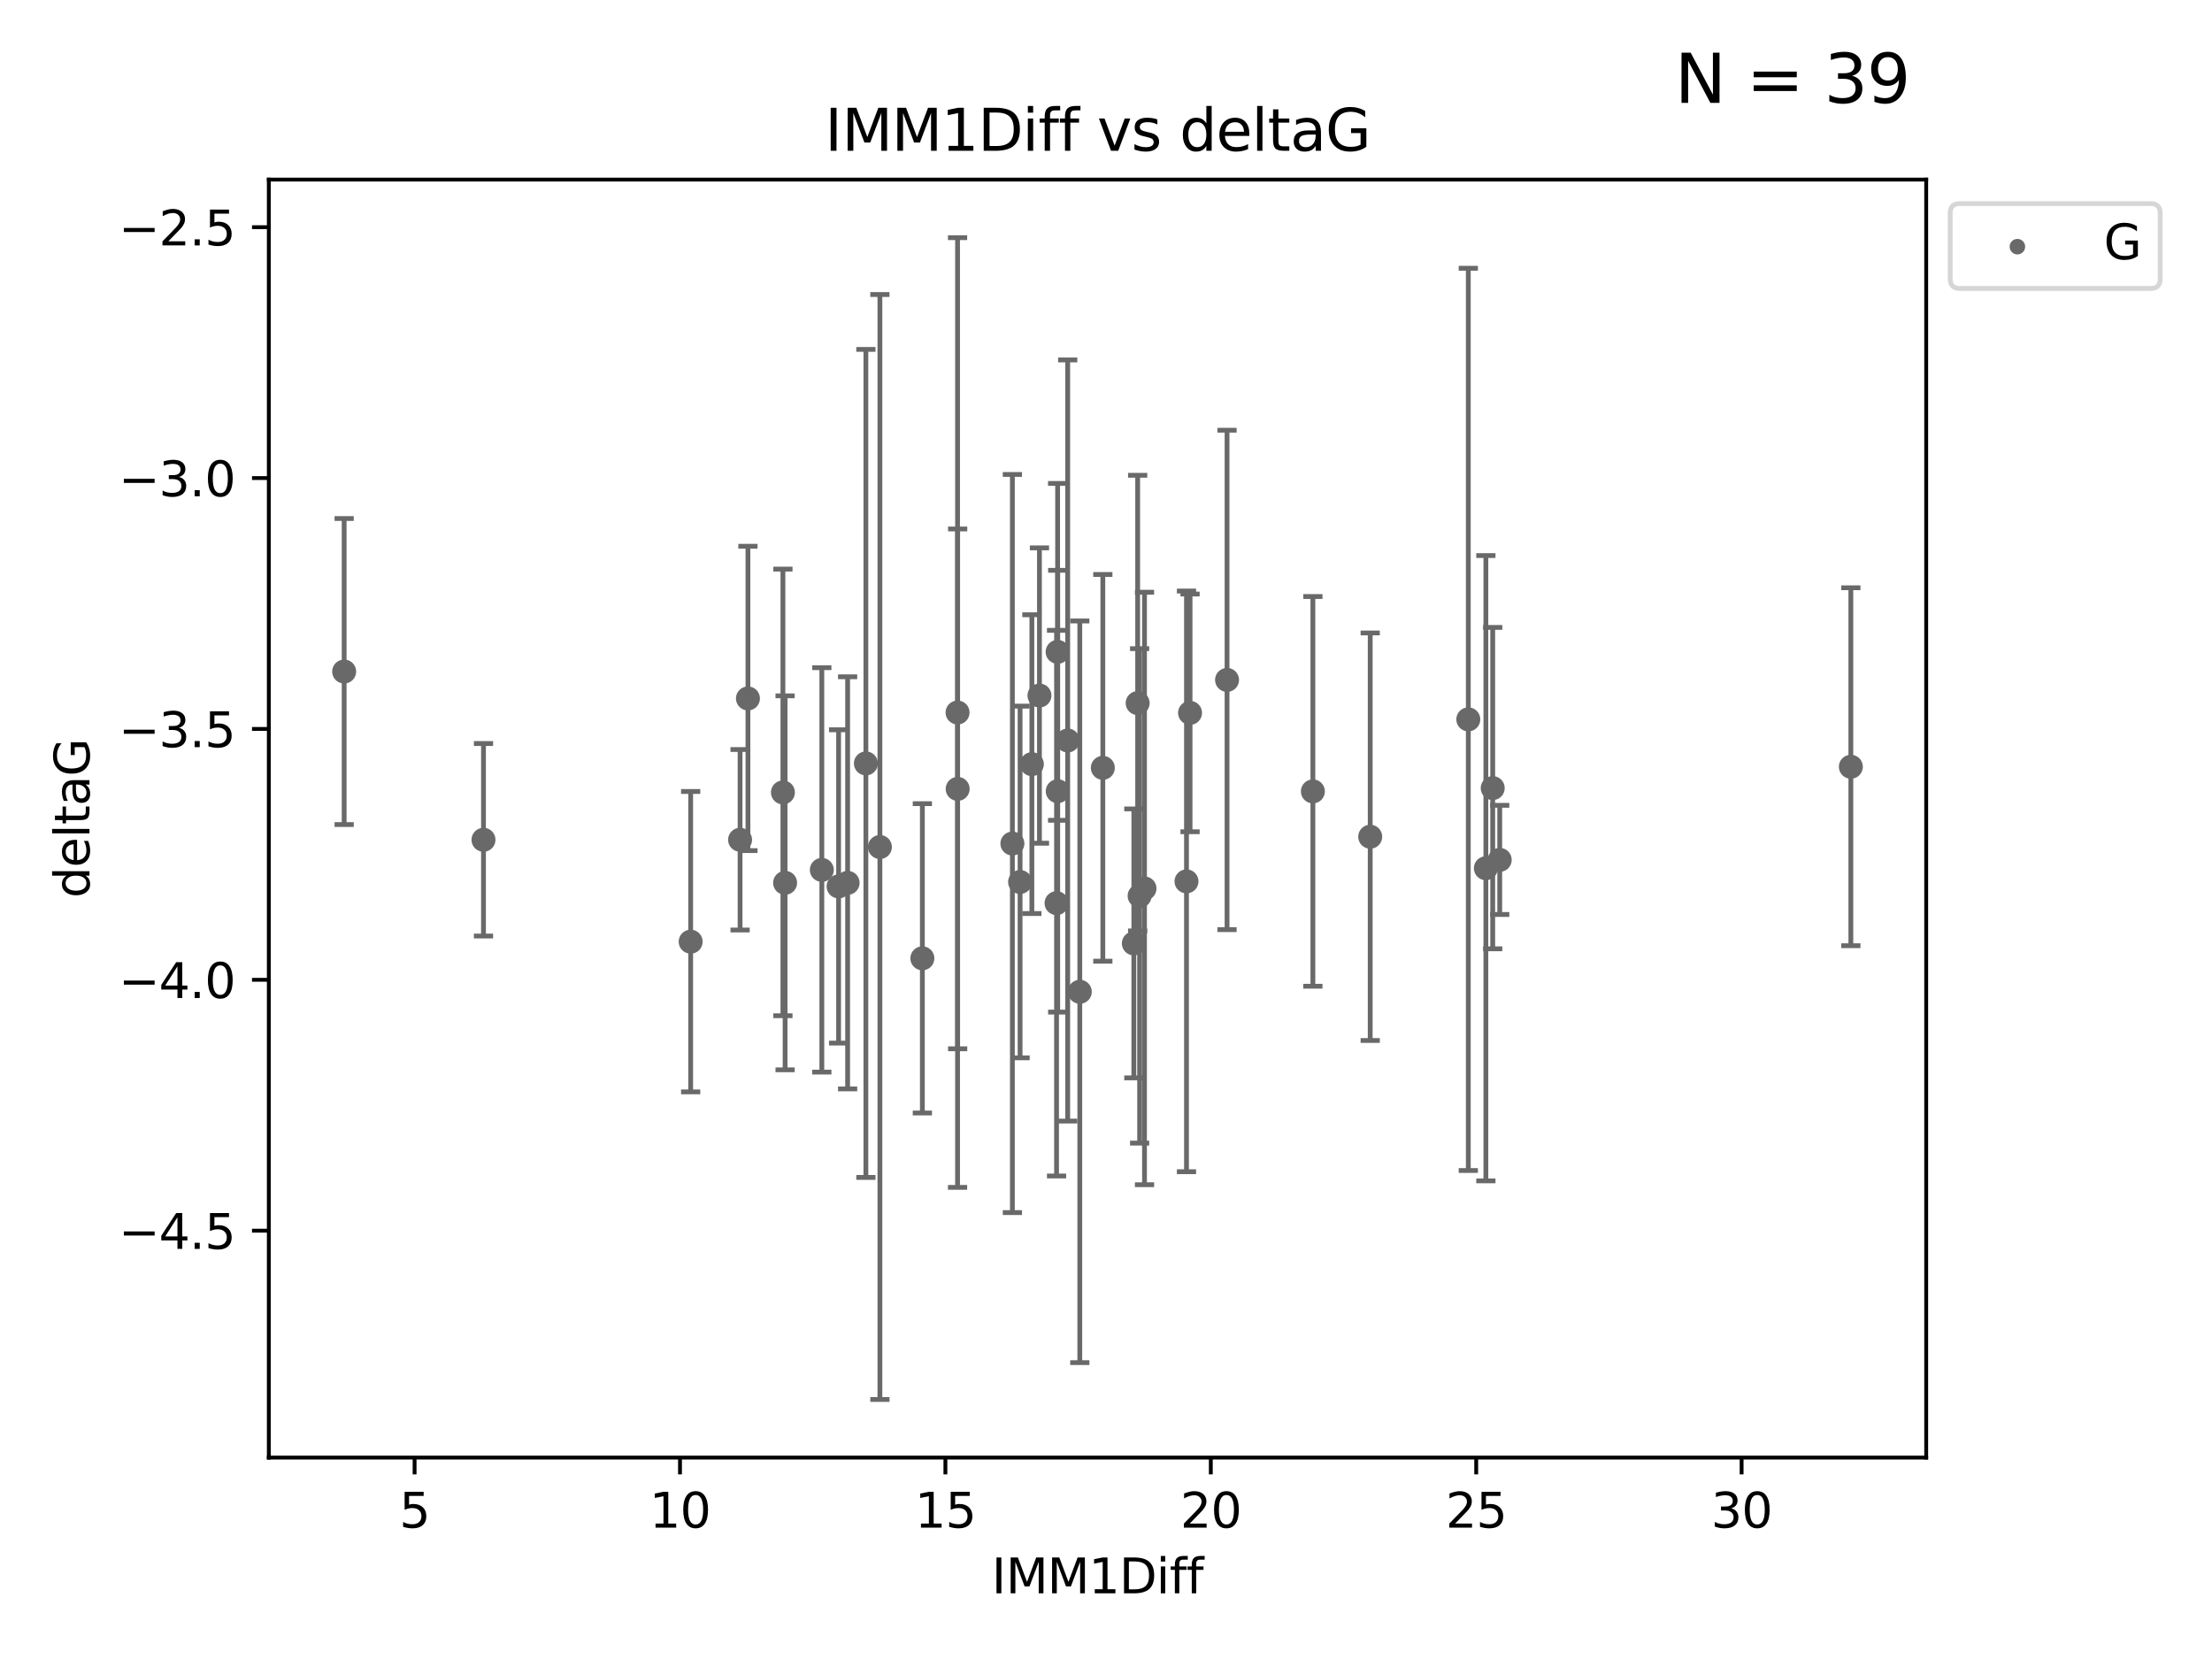 <?xml version="1.0" encoding="utf-8" standalone="no"?>
<!DOCTYPE svg PUBLIC "-//W3C//DTD SVG 1.1//EN"
  "http://www.w3.org/Graphics/SVG/1.1/DTD/svg11.dtd">
<svg xmlns:xlink="http://www.w3.org/1999/xlink" width="460.8pt" height="345.6pt" viewBox="0 0 460.8 345.6" xmlns="http://www.w3.org/2000/svg" version="1.1">
 <defs>
  <style type="text/css">*{stroke-linejoin: round; stroke-linecap: butt}</style>
 </defs>
 <g id="figure_1">
  <g id="patch_1">
   <path d="M 0 345.6 
L 460.8 345.6 
L 460.8 0 
L 0 0 
z
" style="fill: #ffffff"/>
  </g>
  <g id="axes_1">
   <g id="patch_2">
    <path d="M 56 303.64 
L 401.26 303.64 
L 401.26 37.411 
L 56 37.411 
z
" style="fill: #ffffff"/>
   </g>
   <g id="PathCollection_1">
    <defs>
     <path id="m57eb36370f" d="M 0 1.118 
C 0.297 1.118 0.581 1 0.791 0.791 
C 1 0.581 1.118 0.297 1.118 0 
C 1.118 -0.297 1 -0.581 0.791 -0.791 
C 0.581 -1 0.297 -1.118 0 -1.118 
C -0.297 -1.118 -0.581 -1 -0.791 -0.791 
C -1 -0.581 -1.118 -0.297 -1.118 0 
C -1.118 0.297 -1 0.581 -0.791 0.791 
C -0.581 1 -0.297 1.118 0 1.118 
z
" style="stroke: #696969"/>
    </defs>
    <g clip-path="url(#pb1e9a88c23)">
     <use xlink:href="#m57eb36370f" x="176.576" y="183.914" style="fill: #696969; stroke: #696969"/>
     <use xlink:href="#m57eb36370f" x="100.72" y="174.941" style="fill: #696969; stroke: #696969"/>
     <use xlink:href="#m57eb36370f" x="255.616" y="141.638" style="fill: #696969; stroke: #696969"/>
     <use xlink:href="#m57eb36370f" x="216.538" y="144.893" style="fill: #696969; stroke: #696969"/>
     <use xlink:href="#m57eb36370f" x="143.878" y="196.169" style="fill: #696969; stroke: #696969"/>
     <use xlink:href="#m57eb36370f" x="154.173" y="174.94" style="fill: #696969; stroke: #696969"/>
     <use xlink:href="#m57eb36370f" x="247.909" y="148.504" style="fill: #696969; stroke: #696969"/>
     <use xlink:href="#m57eb36370f" x="163.55" y="183.909" style="fill: #696969; stroke: #696969"/>
     <use xlink:href="#m57eb36370f" x="247.168" y="183.607" style="fill: #696969; stroke: #696969"/>
     <use xlink:href="#m57eb36370f" x="285.439" y="174.305" style="fill: #696969; stroke: #696969"/>
     <use xlink:href="#m57eb36370f" x="183.299" y="176.447" style="fill: #696969; stroke: #696969"/>
     <use xlink:href="#m57eb36370f" x="222.421" y="154.259" style="fill: #696969; stroke: #696969"/>
     <use xlink:href="#m57eb36370f" x="192.145" y="199.634" style="fill: #696969; stroke: #696969"/>
     <use xlink:href="#m57eb36370f" x="212.502" y="183.734" style="fill: #696969; stroke: #696969"/>
     <use xlink:href="#m57eb36370f" x="174.696" y="184.66" style="fill: #696969; stroke: #696969"/>
     <use xlink:href="#m57eb36370f" x="224.942" y="206.605" style="fill: #696969; stroke: #696969"/>
     <use xlink:href="#m57eb36370f" x="309.534" y="180.869" style="fill: #696969; stroke: #696969"/>
     <use xlink:href="#m57eb36370f" x="237.404" y="186.628" style="fill: #696969; stroke: #696969"/>
     <use xlink:href="#m57eb36370f" x="310.96" y="164.177" style="fill: #696969; stroke: #696969"/>
     <use xlink:href="#m57eb36370f" x="180.38" y="159.033" style="fill: #696969; stroke: #696969"/>
     <use xlink:href="#m57eb36370f" x="220.342" y="164.821" style="fill: #696969; stroke: #696969"/>
     <use xlink:href="#m57eb36370f" x="210.899" y="175.723" style="fill: #696969; stroke: #696969"/>
     <use xlink:href="#m57eb36370f" x="229.741" y="159.953" style="fill: #696969; stroke: #696969"/>
     <use xlink:href="#m57eb36370f" x="236.199" y="196.527" style="fill: #696969; stroke: #696969"/>
     <use xlink:href="#m57eb36370f" x="220.099" y="188.144" style="fill: #696969; stroke: #696969"/>
     <use xlink:href="#m57eb36370f" x="238.422" y="185.084" style="fill: #696969; stroke: #696969"/>
     <use xlink:href="#m57eb36370f" x="273.497" y="164.86" style="fill: #696969; stroke: #696969"/>
     <use xlink:href="#m57eb36370f" x="312.42" y="179.131" style="fill: #696969; stroke: #696969"/>
     <use xlink:href="#m57eb36370f" x="155.81" y="145.499" style="fill: #696969; stroke: #696969"/>
     <use xlink:href="#m57eb36370f" x="220.32" y="135.795" style="fill: #696969; stroke: #696969"/>
     <use xlink:href="#m57eb36370f" x="385.566" y="159.728" style="fill: #696969; stroke: #696969"/>
     <use xlink:href="#m57eb36370f" x="305.874" y="149.86" style="fill: #696969; stroke: #696969"/>
     <use xlink:href="#m57eb36370f" x="199.498" y="164.34" style="fill: #696969; stroke: #696969"/>
     <use xlink:href="#m57eb36370f" x="199.476" y="148.432" style="fill: #696969; stroke: #696969"/>
     <use xlink:href="#m57eb36370f" x="214.957" y="159.186" style="fill: #696969; stroke: #696969"/>
     <use xlink:href="#m57eb36370f" x="163.097" y="165.075" style="fill: #696969; stroke: #696969"/>
     <use xlink:href="#m57eb36370f" x="236.995" y="146.468" style="fill: #696969; stroke: #696969"/>
     <use xlink:href="#m57eb36370f" x="171.202" y="181.215" style="fill: #696969; stroke: #696969"/>
     <use xlink:href="#m57eb36370f" x="71.694" y="139.894" style="fill: #696969; stroke: #696969"/>
    </g>
   </g>
   <g id="matplotlib.axis_1">
    <g id="xtick_1">
     <g id="line2d_1">
      <defs>
       <path id="m773abcf71d" d="M 0 0 
L 0 3.5 
" style="stroke: #000000; stroke-width: 0.8"/>
      </defs>
      <g>
       <use xlink:href="#m773abcf71d" x="86.367" y="303.64" style="stroke: #000000; stroke-width: 0.8"/>
      </g>
     </g>
     <g id="text_1">
      <!-- 5 -->
      <g transform="translate(83.186 318.238)scale(0.1 -0.1)">
       <defs>
        <path id="DejaVuSans-35" d="M 691 4666 
L 3169 4666 
L 3169 4134 
L 1269 4134 
L 1269 2991 
Q 1406 3038 1543 3061 
Q 1681 3084 1819 3084 
Q 2600 3084 3056 2656 
Q 3513 2228 3513 1497 
Q 3513 744 3044 326 
Q 2575 -91 1722 -91 
Q 1428 -91 1123 -41 
Q 819 9 494 109 
L 494 744 
Q 775 591 1075 516 
Q 1375 441 1709 441 
Q 2250 441 2565 725 
Q 2881 1009 2881 1497 
Q 2881 1984 2565 2268 
Q 2250 2553 1709 2553 
Q 1456 2553 1204 2497 
Q 953 2441 691 2322 
L 691 4666 
z
" transform="scale(0.016)"/>
       </defs>
       <use xlink:href="#DejaVuSans-35"/>
      </g>
     </g>
    </g>
    <g id="xtick_2">
     <g id="line2d_2">
      <g>
       <use xlink:href="#m773abcf71d" x="141.656" y="303.64" style="stroke: #000000; stroke-width: 0.8"/>
      </g>
     </g>
     <g id="text_2">
      <!-- 10 -->
      <g transform="translate(135.293 318.238)scale(0.1 -0.1)">
       <defs>
        <path id="DejaVuSans-31" d="M 794 531 
L 1825 531 
L 1825 4091 
L 703 3866 
L 703 4441 
L 1819 4666 
L 2450 4666 
L 2450 531 
L 3481 531 
L 3481 0 
L 794 0 
L 794 531 
z
" transform="scale(0.016)"/>
        <path id="DejaVuSans-30" d="M 2034 4250 
Q 1547 4250 1301 3770 
Q 1056 3291 1056 2328 
Q 1056 1369 1301 889 
Q 1547 409 2034 409 
Q 2525 409 2770 889 
Q 3016 1369 3016 2328 
Q 3016 3291 2770 3770 
Q 2525 4250 2034 4250 
z
M 2034 4750 
Q 2819 4750 3233 4129 
Q 3647 3509 3647 2328 
Q 3647 1150 3233 529 
Q 2819 -91 2034 -91 
Q 1250 -91 836 529 
Q 422 1150 422 2328 
Q 422 3509 836 4129 
Q 1250 4750 2034 4750 
z
" transform="scale(0.016)"/>
       </defs>
       <use xlink:href="#DejaVuSans-31"/>
       <use xlink:href="#DejaVuSans-30" x="63.623"/>
      </g>
     </g>
    </g>
    <g id="xtick_3">
     <g id="line2d_3">
      <g>
       <use xlink:href="#m773abcf71d" x="196.944" y="303.64" style="stroke: #000000; stroke-width: 0.8"/>
      </g>
     </g>
     <g id="text_3">
      <!-- 15 -->
      <g transform="translate(190.582 318.238)scale(0.1 -0.1)">
       <use xlink:href="#DejaVuSans-31"/>
       <use xlink:href="#DejaVuSans-35" x="63.623"/>
      </g>
     </g>
    </g>
    <g id="xtick_4">
     <g id="line2d_4">
      <g>
       <use xlink:href="#m773abcf71d" x="252.233" y="303.64" style="stroke: #000000; stroke-width: 0.8"/>
      </g>
     </g>
     <g id="text_4">
      <!-- 20 -->
      <g transform="translate(245.87 318.238)scale(0.1 -0.1)">
       <defs>
        <path id="DejaVuSans-32" d="M 1228 531 
L 3431 531 
L 3431 0 
L 469 0 
L 469 531 
Q 828 903 1448 1529 
Q 2069 2156 2228 2338 
Q 2531 2678 2651 2914 
Q 2772 3150 2772 3378 
Q 2772 3750 2511 3984 
Q 2250 4219 1831 4219 
Q 1534 4219 1204 4116 
Q 875 4013 500 3803 
L 500 4441 
Q 881 4594 1212 4672 
Q 1544 4750 1819 4750 
Q 2544 4750 2975 4387 
Q 3406 4025 3406 3419 
Q 3406 3131 3298 2873 
Q 3191 2616 2906 2266 
Q 2828 2175 2409 1742 
Q 1991 1309 1228 531 
z
" transform="scale(0.016)"/>
       </defs>
       <use xlink:href="#DejaVuSans-32"/>
       <use xlink:href="#DejaVuSans-30" x="63.623"/>
      </g>
     </g>
    </g>
    <g id="xtick_5">
     <g id="line2d_5">
      <g>
       <use xlink:href="#m773abcf71d" x="307.521" y="303.64" style="stroke: #000000; stroke-width: 0.8"/>
      </g>
     </g>
     <g id="text_5">
      <!-- 25 -->
      <g transform="translate(301.159 318.238)scale(0.1 -0.1)">
       <use xlink:href="#DejaVuSans-32"/>
       <use xlink:href="#DejaVuSans-35" x="63.623"/>
      </g>
     </g>
    </g>
    <g id="xtick_6">
     <g id="line2d_6">
      <g>
       <use xlink:href="#m773abcf71d" x="362.81" y="303.64" style="stroke: #000000; stroke-width: 0.8"/>
      </g>
     </g>
     <g id="text_6">
      <!-- 30 -->
      <g transform="translate(356.447 318.238)scale(0.1 -0.1)">
       <defs>
        <path id="DejaVuSans-33" d="M 2597 2516 
Q 3050 2419 3304 2112 
Q 3559 1806 3559 1356 
Q 3559 666 3084 287 
Q 2609 -91 1734 -91 
Q 1441 -91 1130 -33 
Q 819 25 488 141 
L 488 750 
Q 750 597 1062 519 
Q 1375 441 1716 441 
Q 2309 441 2620 675 
Q 2931 909 2931 1356 
Q 2931 1769 2642 2001 
Q 2353 2234 1838 2234 
L 1294 2234 
L 1294 2753 
L 1863 2753 
Q 2328 2753 2575 2939 
Q 2822 3125 2822 3475 
Q 2822 3834 2567 4026 
Q 2313 4219 1838 4219 
Q 1578 4219 1281 4162 
Q 984 4106 628 3988 
L 628 4550 
Q 988 4650 1302 4700 
Q 1616 4750 1894 4750 
Q 2613 4750 3031 4423 
Q 3450 4097 3450 3541 
Q 3450 3153 3228 2886 
Q 3006 2619 2597 2516 
z
" transform="scale(0.016)"/>
       </defs>
       <use xlink:href="#DejaVuSans-33"/>
       <use xlink:href="#DejaVuSans-30" x="63.623"/>
      </g>
     </g>
    </g>
    <g id="text_7">
     <!-- IMM1Diff -->
     <g transform="translate(206.586 331.917)scale(0.1 -0.1)">
      <defs>
       <path id="DejaVuSans-49" d="M 628 4666 
L 1259 4666 
L 1259 0 
L 628 0 
L 628 4666 
z
" transform="scale(0.016)"/>
       <path id="DejaVuSans-4d" d="M 628 4666 
L 1569 4666 
L 2759 1491 
L 3956 4666 
L 4897 4666 
L 4897 0 
L 4281 0 
L 4281 4097 
L 3078 897 
L 2444 897 
L 1241 4097 
L 1241 0 
L 628 0 
L 628 4666 
z
" transform="scale(0.016)"/>
       <path id="DejaVuSans-44" d="M 1259 4147 
L 1259 519 
L 2022 519 
Q 2988 519 3436 956 
Q 3884 1394 3884 2338 
Q 3884 3275 3436 3711 
Q 2988 4147 2022 4147 
L 1259 4147 
z
M 628 4666 
L 1925 4666 
Q 3281 4666 3915 4102 
Q 4550 3538 4550 2338 
Q 4550 1131 3912 565 
Q 3275 0 1925 0 
L 628 0 
L 628 4666 
z
" transform="scale(0.016)"/>
       <path id="DejaVuSans-69" d="M 603 3500 
L 1178 3500 
L 1178 0 
L 603 0 
L 603 3500 
z
M 603 4863 
L 1178 4863 
L 1178 4134 
L 603 4134 
L 603 4863 
z
" transform="scale(0.016)"/>
       <path id="DejaVuSans-66" d="M 2375 4863 
L 2375 4384 
L 1825 4384 
Q 1516 4384 1395 4259 
Q 1275 4134 1275 3809 
L 1275 3500 
L 2222 3500 
L 2222 3053 
L 1275 3053 
L 1275 0 
L 697 0 
L 697 3053 
L 147 3053 
L 147 3500 
L 697 3500 
L 697 3744 
Q 697 4328 969 4595 
Q 1241 4863 1831 4863 
L 2375 4863 
z
" transform="scale(0.016)"/>
      </defs>
      <use xlink:href="#DejaVuSans-49"/>
      <use xlink:href="#DejaVuSans-4d" x="29.492"/>
      <use xlink:href="#DejaVuSans-4d" x="115.771"/>
      <use xlink:href="#DejaVuSans-31" x="202.051"/>
      <use xlink:href="#DejaVuSans-44" x="265.674"/>
      <use xlink:href="#DejaVuSans-69" x="342.676"/>
      <use xlink:href="#DejaVuSans-66" x="370.459"/>
      <use xlink:href="#DejaVuSans-66" x="405.664"/>
     </g>
    </g>
   </g>
   <g id="matplotlib.axis_2">
    <g id="ytick_1">
     <g id="line2d_7">
      <defs>
       <path id="ma9d496f325" d="M 0 0 
L -3.5 0 
" style="stroke: #000000; stroke-width: 0.8"/>
      </defs>
      <g>
       <use xlink:href="#ma9d496f325" x="56" y="256.367" style="stroke: #000000; stroke-width: 0.8"/>
      </g>
     </g>
     <g id="text_8">
      <!-- −4.5 -->
      <g transform="translate(24.717 260.166)scale(0.1 -0.1)">
       <defs>
        <path id="DejaVuSans-2212" d="M 678 2272 
L 4684 2272 
L 4684 1741 
L 678 1741 
L 678 2272 
z
" transform="scale(0.016)"/>
        <path id="DejaVuSans-34" d="M 2419 4116 
L 825 1625 
L 2419 1625 
L 2419 4116 
z
M 2253 4666 
L 3047 4666 
L 3047 1625 
L 3713 1625 
L 3713 1100 
L 3047 1100 
L 3047 0 
L 2419 0 
L 2419 1100 
L 313 1100 
L 313 1709 
L 2253 4666 
z
" transform="scale(0.016)"/>
        <path id="DejaVuSans-2e" d="M 684 794 
L 1344 794 
L 1344 0 
L 684 0 
L 684 794 
z
" transform="scale(0.016)"/>
       </defs>
       <use xlink:href="#DejaVuSans-2212"/>
       <use xlink:href="#DejaVuSans-34" x="83.789"/>
       <use xlink:href="#DejaVuSans-2e" x="147.412"/>
       <use xlink:href="#DejaVuSans-35" x="179.199"/>
      </g>
     </g>
    </g>
    <g id="ytick_2">
     <g id="line2d_8">
      <g>
       <use xlink:href="#ma9d496f325" x="56" y="204.106" style="stroke: #000000; stroke-width: 0.8"/>
      </g>
     </g>
     <g id="text_9">
      <!-- −4.0 -->
      <g transform="translate(24.717 207.905)scale(0.1 -0.1)">
       <use xlink:href="#DejaVuSans-2212"/>
       <use xlink:href="#DejaVuSans-34" x="83.789"/>
       <use xlink:href="#DejaVuSans-2e" x="147.412"/>
       <use xlink:href="#DejaVuSans-30" x="179.199"/>
      </g>
     </g>
    </g>
    <g id="ytick_3">
     <g id="line2d_9">
      <g>
       <use xlink:href="#ma9d496f325" x="56" y="151.845" style="stroke: #000000; stroke-width: 0.8"/>
      </g>
     </g>
     <g id="text_10">
      <!-- −3.5 -->
      <g transform="translate(24.717 155.644)scale(0.1 -0.1)">
       <use xlink:href="#DejaVuSans-2212"/>
       <use xlink:href="#DejaVuSans-33" x="83.789"/>
       <use xlink:href="#DejaVuSans-2e" x="147.412"/>
       <use xlink:href="#DejaVuSans-35" x="179.199"/>
      </g>
     </g>
    </g>
    <g id="ytick_4">
     <g id="line2d_10">
      <g>
       <use xlink:href="#ma9d496f325" x="56" y="99.584" style="stroke: #000000; stroke-width: 0.8"/>
      </g>
     </g>
     <g id="text_11">
      <!-- −3.0 -->
      <g transform="translate(24.717 103.383)scale(0.1 -0.1)">
       <use xlink:href="#DejaVuSans-2212"/>
       <use xlink:href="#DejaVuSans-33" x="83.789"/>
       <use xlink:href="#DejaVuSans-2e" x="147.412"/>
       <use xlink:href="#DejaVuSans-30" x="179.199"/>
      </g>
     </g>
    </g>
    <g id="ytick_5">
     <g id="line2d_11">
      <g>
       <use xlink:href="#ma9d496f325" x="56" y="47.323" style="stroke: #000000; stroke-width: 0.8"/>
      </g>
     </g>
     <g id="text_12">
      <!-- −2.5 -->
      <g transform="translate(24.717 51.122)scale(0.1 -0.1)">
       <use xlink:href="#DejaVuSans-2212"/>
       <use xlink:href="#DejaVuSans-32" x="83.789"/>
       <use xlink:href="#DejaVuSans-2e" x="147.412"/>
       <use xlink:href="#DejaVuSans-35" x="179.199"/>
      </g>
     </g>
    </g>
    <g id="text_13">
     <!-- deltaG -->
     <g transform="translate(18.637 187.064)rotate(-90)scale(0.1 -0.1)">
      <defs>
       <path id="DejaVuSans-64" d="M 2906 2969 
L 2906 4863 
L 3481 4863 
L 3481 0 
L 2906 0 
L 2906 525 
Q 2725 213 2448 61 
Q 2172 -91 1784 -91 
Q 1150 -91 751 415 
Q 353 922 353 1747 
Q 353 2572 751 3078 
Q 1150 3584 1784 3584 
Q 2172 3584 2448 3432 
Q 2725 3281 2906 2969 
z
M 947 1747 
Q 947 1113 1208 752 
Q 1469 391 1925 391 
Q 2381 391 2643 752 
Q 2906 1113 2906 1747 
Q 2906 2381 2643 2742 
Q 2381 3103 1925 3103 
Q 1469 3103 1208 2742 
Q 947 2381 947 1747 
z
" transform="scale(0.016)"/>
       <path id="DejaVuSans-65" d="M 3597 1894 
L 3597 1613 
L 953 1613 
Q 991 1019 1311 708 
Q 1631 397 2203 397 
Q 2534 397 2845 478 
Q 3156 559 3463 722 
L 3463 178 
Q 3153 47 2828 -22 
Q 2503 -91 2169 -91 
Q 1331 -91 842 396 
Q 353 884 353 1716 
Q 353 2575 817 3079 
Q 1281 3584 2069 3584 
Q 2775 3584 3186 3129 
Q 3597 2675 3597 1894 
z
M 3022 2063 
Q 3016 2534 2758 2815 
Q 2500 3097 2075 3097 
Q 1594 3097 1305 2825 
Q 1016 2553 972 2059 
L 3022 2063 
z
" transform="scale(0.016)"/>
       <path id="DejaVuSans-6c" d="M 603 4863 
L 1178 4863 
L 1178 0 
L 603 0 
L 603 4863 
z
" transform="scale(0.016)"/>
       <path id="DejaVuSans-74" d="M 1172 4494 
L 1172 3500 
L 2356 3500 
L 2356 3053 
L 1172 3053 
L 1172 1153 
Q 1172 725 1289 603 
Q 1406 481 1766 481 
L 2356 481 
L 2356 0 
L 1766 0 
Q 1100 0 847 248 
Q 594 497 594 1153 
L 594 3053 
L 172 3053 
L 172 3500 
L 594 3500 
L 594 4494 
L 1172 4494 
z
" transform="scale(0.016)"/>
       <path id="DejaVuSans-61" d="M 2194 1759 
Q 1497 1759 1228 1600 
Q 959 1441 959 1056 
Q 959 750 1161 570 
Q 1363 391 1709 391 
Q 2188 391 2477 730 
Q 2766 1069 2766 1631 
L 2766 1759 
L 2194 1759 
z
M 3341 1997 
L 3341 0 
L 2766 0 
L 2766 531 
Q 2569 213 2275 61 
Q 1981 -91 1556 -91 
Q 1019 -91 701 211 
Q 384 513 384 1019 
Q 384 1609 779 1909 
Q 1175 2209 1959 2209 
L 2766 2209 
L 2766 2266 
Q 2766 2663 2505 2880 
Q 2244 3097 1772 3097 
Q 1472 3097 1187 3025 
Q 903 2953 641 2809 
L 641 3341 
Q 956 3463 1253 3523 
Q 1550 3584 1831 3584 
Q 2591 3584 2966 3190 
Q 3341 2797 3341 1997 
z
" transform="scale(0.016)"/>
       <path id="DejaVuSans-47" d="M 3809 666 
L 3809 1919 
L 2778 1919 
L 2778 2438 
L 4434 2438 
L 4434 434 
Q 4069 175 3628 42 
Q 3188 -91 2688 -91 
Q 1594 -91 976 548 
Q 359 1188 359 2328 
Q 359 3472 976 4111 
Q 1594 4750 2688 4750 
Q 3144 4750 3555 4637 
Q 3966 4525 4313 4306 
L 4313 3634 
Q 3963 3931 3569 4081 
Q 3175 4231 2741 4231 
Q 1884 4231 1454 3753 
Q 1025 3275 1025 2328 
Q 1025 1384 1454 906 
Q 1884 428 2741 428 
Q 3075 428 3337 486 
Q 3600 544 3809 666 
z
" transform="scale(0.016)"/>
      </defs>
      <use xlink:href="#DejaVuSans-64"/>
      <use xlink:href="#DejaVuSans-65" x="63.477"/>
      <use xlink:href="#DejaVuSans-6c" x="125"/>
      <use xlink:href="#DejaVuSans-74" x="152.783"/>
      <use xlink:href="#DejaVuSans-61" x="191.992"/>
      <use xlink:href="#DejaVuSans-47" x="253.271"/>
     </g>
    </g>
   </g>
   <g id="LineCollection_1">
    <path d="M 176.576 226.842 
L 176.576 140.986 
" clip-path="url(#pb1e9a88c23)" style="fill: none; stroke: #696969"/>
    <path d="M 100.72 194.992 
L 100.72 154.891 
" clip-path="url(#pb1e9a88c23)" style="fill: none; stroke: #696969"/>
    <path d="M 255.616 193.658 
L 255.616 89.619 
" clip-path="url(#pb1e9a88c23)" style="fill: none; stroke: #696969"/>
    <path d="M 216.538 175.656 
L 216.538 114.13 
" clip-path="url(#pb1e9a88c23)" style="fill: none; stroke: #696969"/>
    <path d="M 143.878 227.458 
L 143.878 164.879 
" clip-path="url(#pb1e9a88c23)" style="fill: none; stroke: #696969"/>
    <path d="M 154.173 193.742 
L 154.173 156.138 
" clip-path="url(#pb1e9a88c23)" style="fill: none; stroke: #696969"/>
    <path d="M 247.909 173.263 
L 247.909 123.745 
" clip-path="url(#pb1e9a88c23)" style="fill: none; stroke: #696969"/>
    <path d="M 163.55 222.859 
L 163.55 144.959 
" clip-path="url(#pb1e9a88c23)" style="fill: none; stroke: #696969"/>
    <path d="M 247.168 244.087 
L 247.168 123.127 
" clip-path="url(#pb1e9a88c23)" style="fill: none; stroke: #696969"/>
    <path d="M 285.439 216.752 
L 285.439 131.857 
" clip-path="url(#pb1e9a88c23)" style="fill: none; stroke: #696969"/>
    <path d="M 183.299 291.539 
L 183.299 61.355 
" clip-path="url(#pb1e9a88c23)" style="fill: none; stroke: #696969"/>
    <path d="M 222.421 233.539 
L 222.421 74.979 
" clip-path="url(#pb1e9a88c23)" style="fill: none; stroke: #696969"/>
    <path d="M 192.145 231.852 
L 192.145 167.415 
" clip-path="url(#pb1e9a88c23)" style="fill: none; stroke: #696969"/>
    <path d="M 212.502 220.367 
L 212.502 147.101 
" clip-path="url(#pb1e9a88c23)" style="fill: none; stroke: #696969"/>
    <path d="M 174.696 217.293 
L 174.696 152.027 
" clip-path="url(#pb1e9a88c23)" style="fill: none; stroke: #696969"/>
    <path d="M 224.942 283.855 
L 224.942 129.355 
" clip-path="url(#pb1e9a88c23)" style="fill: none; stroke: #696969"/>
    <path d="M 309.534 246.001 
L 309.534 115.737 
" clip-path="url(#pb1e9a88c23)" style="fill: none; stroke: #696969"/>
    <path d="M 237.404 238.129 
L 237.404 135.128 
" clip-path="url(#pb1e9a88c23)" style="fill: none; stroke: #696969"/>
    <path d="M 310.96 197.652 
L 310.96 130.703 
" clip-path="url(#pb1e9a88c23)" style="fill: none; stroke: #696969"/>
    <path d="M 180.38 245.28 
L 180.38 72.786 
" clip-path="url(#pb1e9a88c23)" style="fill: none; stroke: #696969"/>
    <path d="M 220.342 210.837 
L 220.342 118.805 
" clip-path="url(#pb1e9a88c23)" style="fill: none; stroke: #696969"/>
    <path d="M 210.899 252.605 
L 210.899 98.842 
" clip-path="url(#pb1e9a88c23)" style="fill: none; stroke: #696969"/>
    <path d="M 229.741 200.233 
L 229.741 119.673 
" clip-path="url(#pb1e9a88c23)" style="fill: none; stroke: #696969"/>
    <path d="M 236.199 224.54 
L 236.199 168.514 
" clip-path="url(#pb1e9a88c23)" style="fill: none; stroke: #696969"/>
    <path d="M 220.099 244.979 
L 220.099 131.309 
" clip-path="url(#pb1e9a88c23)" style="fill: none; stroke: #696969"/>
    <path d="M 238.422 246.798 
L 238.422 123.37 
" clip-path="url(#pb1e9a88c23)" style="fill: none; stroke: #696969"/>
    <path d="M 273.497 205.45 
L 273.497 124.27 
" clip-path="url(#pb1e9a88c23)" style="fill: none; stroke: #696969"/>
    <path d="M 312.42 190.499 
L 312.42 167.762 
" clip-path="url(#pb1e9a88c23)" style="fill: none; stroke: #696969"/>
    <path d="M 155.81 177.203 
L 155.81 113.796 
" clip-path="url(#pb1e9a88c23)" style="fill: none; stroke: #696969"/>
    <path d="M 220.32 170.886 
L 220.32 100.704 
" clip-path="url(#pb1e9a88c23)" style="fill: none; stroke: #696969"/>
    <path d="M 385.566 197.01 
L 385.566 122.447 
" clip-path="url(#pb1e9a88c23)" style="fill: none; stroke: #696969"/>
    <path d="M 305.874 243.834 
L 305.874 55.886 
" clip-path="url(#pb1e9a88c23)" style="fill: none; stroke: #696969"/>
    <path d="M 199.498 218.482 
L 199.498 110.197 
" clip-path="url(#pb1e9a88c23)" style="fill: none; stroke: #696969"/>
    <path d="M 199.476 247.351 
L 199.476 49.513 
" clip-path="url(#pb1e9a88c23)" style="fill: none; stroke: #696969"/>
    <path d="M 214.957 190.305 
L 214.957 128.067 
" clip-path="url(#pb1e9a88c23)" style="fill: none; stroke: #696969"/>
    <path d="M 163.097 211.596 
L 163.097 118.553 
" clip-path="url(#pb1e9a88c23)" style="fill: none; stroke: #696969"/>
    <path d="M 236.995 193.921 
L 236.995 99.014 
" clip-path="url(#pb1e9a88c23)" style="fill: none; stroke: #696969"/>
    <path d="M 171.202 223.338 
L 171.202 139.092 
" clip-path="url(#pb1e9a88c23)" style="fill: none; stroke: #696969"/>
    <path d="M 71.694 171.77 
L 71.694 108.018 
" clip-path="url(#pb1e9a88c23)" style="fill: none; stroke: #696969"/>
   </g>
   <g id="line2d_12">
    <defs>
     <path id="m30f7303219" d="M 2 0 
L -2 -0 
" style="stroke: #696969"/>
    </defs>
    <g clip-path="url(#pb1e9a88c23)">
     <use xlink:href="#m30f7303219" x="176.576" y="226.842" style="fill: #696969; stroke: #696969"/>
     <use xlink:href="#m30f7303219" x="100.72" y="194.992" style="fill: #696969; stroke: #696969"/>
     <use xlink:href="#m30f7303219" x="255.616" y="193.658" style="fill: #696969; stroke: #696969"/>
     <use xlink:href="#m30f7303219" x="216.538" y="175.656" style="fill: #696969; stroke: #696969"/>
     <use xlink:href="#m30f7303219" x="143.878" y="227.458" style="fill: #696969; stroke: #696969"/>
     <use xlink:href="#m30f7303219" x="154.173" y="193.742" style="fill: #696969; stroke: #696969"/>
     <use xlink:href="#m30f7303219" x="247.909" y="173.263" style="fill: #696969; stroke: #696969"/>
     <use xlink:href="#m30f7303219" x="163.55" y="222.859" style="fill: #696969; stroke: #696969"/>
     <use xlink:href="#m30f7303219" x="247.168" y="244.087" style="fill: #696969; stroke: #696969"/>
     <use xlink:href="#m30f7303219" x="285.439" y="216.752" style="fill: #696969; stroke: #696969"/>
     <use xlink:href="#m30f7303219" x="183.299" y="291.539" style="fill: #696969; stroke: #696969"/>
     <use xlink:href="#m30f7303219" x="222.421" y="233.539" style="fill: #696969; stroke: #696969"/>
     <use xlink:href="#m30f7303219" x="192.145" y="231.852" style="fill: #696969; stroke: #696969"/>
     <use xlink:href="#m30f7303219" x="212.502" y="220.367" style="fill: #696969; stroke: #696969"/>
     <use xlink:href="#m30f7303219" x="174.696" y="217.293" style="fill: #696969; stroke: #696969"/>
     <use xlink:href="#m30f7303219" x="224.942" y="283.855" style="fill: #696969; stroke: #696969"/>
     <use xlink:href="#m30f7303219" x="309.534" y="246.001" style="fill: #696969; stroke: #696969"/>
     <use xlink:href="#m30f7303219" x="237.404" y="238.129" style="fill: #696969; stroke: #696969"/>
     <use xlink:href="#m30f7303219" x="310.96" y="197.652" style="fill: #696969; stroke: #696969"/>
     <use xlink:href="#m30f7303219" x="180.38" y="245.28" style="fill: #696969; stroke: #696969"/>
     <use xlink:href="#m30f7303219" x="220.342" y="210.837" style="fill: #696969; stroke: #696969"/>
     <use xlink:href="#m30f7303219" x="210.899" y="252.605" style="fill: #696969; stroke: #696969"/>
     <use xlink:href="#m30f7303219" x="229.741" y="200.233" style="fill: #696969; stroke: #696969"/>
     <use xlink:href="#m30f7303219" x="236.199" y="224.54" style="fill: #696969; stroke: #696969"/>
     <use xlink:href="#m30f7303219" x="220.099" y="244.979" style="fill: #696969; stroke: #696969"/>
     <use xlink:href="#m30f7303219" x="238.422" y="246.798" style="fill: #696969; stroke: #696969"/>
     <use xlink:href="#m30f7303219" x="273.497" y="205.45" style="fill: #696969; stroke: #696969"/>
     <use xlink:href="#m30f7303219" x="312.42" y="190.499" style="fill: #696969; stroke: #696969"/>
     <use xlink:href="#m30f7303219" x="155.81" y="177.203" style="fill: #696969; stroke: #696969"/>
     <use xlink:href="#m30f7303219" x="220.32" y="170.886" style="fill: #696969; stroke: #696969"/>
     <use xlink:href="#m30f7303219" x="385.566" y="197.01" style="fill: #696969; stroke: #696969"/>
     <use xlink:href="#m30f7303219" x="305.874" y="243.834" style="fill: #696969; stroke: #696969"/>
     <use xlink:href="#m30f7303219" x="199.498" y="218.482" style="fill: #696969; stroke: #696969"/>
     <use xlink:href="#m30f7303219" x="199.476" y="247.351" style="fill: #696969; stroke: #696969"/>
     <use xlink:href="#m30f7303219" x="214.957" y="190.305" style="fill: #696969; stroke: #696969"/>
     <use xlink:href="#m30f7303219" x="163.097" y="211.596" style="fill: #696969; stroke: #696969"/>
     <use xlink:href="#m30f7303219" x="236.995" y="193.921" style="fill: #696969; stroke: #696969"/>
     <use xlink:href="#m30f7303219" x="171.202" y="223.338" style="fill: #696969; stroke: #696969"/>
     <use xlink:href="#m30f7303219" x="71.694" y="171.77" style="fill: #696969; stroke: #696969"/>
    </g>
   </g>
   <g id="line2d_13">
    <g clip-path="url(#pb1e9a88c23)">
     <use xlink:href="#m30f7303219" x="176.576" y="140.986" style="fill: #696969; stroke: #696969"/>
     <use xlink:href="#m30f7303219" x="100.72" y="154.891" style="fill: #696969; stroke: #696969"/>
     <use xlink:href="#m30f7303219" x="255.616" y="89.619" style="fill: #696969; stroke: #696969"/>
     <use xlink:href="#m30f7303219" x="216.538" y="114.13" style="fill: #696969; stroke: #696969"/>
     <use xlink:href="#m30f7303219" x="143.878" y="164.879" style="fill: #696969; stroke: #696969"/>
     <use xlink:href="#m30f7303219" x="154.173" y="156.138" style="fill: #696969; stroke: #696969"/>
     <use xlink:href="#m30f7303219" x="247.909" y="123.745" style="fill: #696969; stroke: #696969"/>
     <use xlink:href="#m30f7303219" x="163.55" y="144.959" style="fill: #696969; stroke: #696969"/>
     <use xlink:href="#m30f7303219" x="247.168" y="123.127" style="fill: #696969; stroke: #696969"/>
     <use xlink:href="#m30f7303219" x="285.439" y="131.857" style="fill: #696969; stroke: #696969"/>
     <use xlink:href="#m30f7303219" x="183.299" y="61.355" style="fill: #696969; stroke: #696969"/>
     <use xlink:href="#m30f7303219" x="222.421" y="74.979" style="fill: #696969; stroke: #696969"/>
     <use xlink:href="#m30f7303219" x="192.145" y="167.415" style="fill: #696969; stroke: #696969"/>
     <use xlink:href="#m30f7303219" x="212.502" y="147.101" style="fill: #696969; stroke: #696969"/>
     <use xlink:href="#m30f7303219" x="174.696" y="152.027" style="fill: #696969; stroke: #696969"/>
     <use xlink:href="#m30f7303219" x="224.942" y="129.355" style="fill: #696969; stroke: #696969"/>
     <use xlink:href="#m30f7303219" x="309.534" y="115.737" style="fill: #696969; stroke: #696969"/>
     <use xlink:href="#m30f7303219" x="237.404" y="135.128" style="fill: #696969; stroke: #696969"/>
     <use xlink:href="#m30f7303219" x="310.96" y="130.703" style="fill: #696969; stroke: #696969"/>
     <use xlink:href="#m30f7303219" x="180.38" y="72.786" style="fill: #696969; stroke: #696969"/>
     <use xlink:href="#m30f7303219" x="220.342" y="118.805" style="fill: #696969; stroke: #696969"/>
     <use xlink:href="#m30f7303219" x="210.899" y="98.842" style="fill: #696969; stroke: #696969"/>
     <use xlink:href="#m30f7303219" x="229.741" y="119.673" style="fill: #696969; stroke: #696969"/>
     <use xlink:href="#m30f7303219" x="236.199" y="168.514" style="fill: #696969; stroke: #696969"/>
     <use xlink:href="#m30f7303219" x="220.099" y="131.309" style="fill: #696969; stroke: #696969"/>
     <use xlink:href="#m30f7303219" x="238.422" y="123.37" style="fill: #696969; stroke: #696969"/>
     <use xlink:href="#m30f7303219" x="273.497" y="124.27" style="fill: #696969; stroke: #696969"/>
     <use xlink:href="#m30f7303219" x="312.42" y="167.762" style="fill: #696969; stroke: #696969"/>
     <use xlink:href="#m30f7303219" x="155.81" y="113.796" style="fill: #696969; stroke: #696969"/>
     <use xlink:href="#m30f7303219" x="220.32" y="100.704" style="fill: #696969; stroke: #696969"/>
     <use xlink:href="#m30f7303219" x="385.566" y="122.447" style="fill: #696969; stroke: #696969"/>
     <use xlink:href="#m30f7303219" x="305.874" y="55.886" style="fill: #696969; stroke: #696969"/>
     <use xlink:href="#m30f7303219" x="199.498" y="110.197" style="fill: #696969; stroke: #696969"/>
     <use xlink:href="#m30f7303219" x="199.476" y="49.513" style="fill: #696969; stroke: #696969"/>
     <use xlink:href="#m30f7303219" x="214.957" y="128.067" style="fill: #696969; stroke: #696969"/>
     <use xlink:href="#m30f7303219" x="163.097" y="118.553" style="fill: #696969; stroke: #696969"/>
     <use xlink:href="#m30f7303219" x="236.995" y="99.014" style="fill: #696969; stroke: #696969"/>
     <use xlink:href="#m30f7303219" x="171.202" y="139.092" style="fill: #696969; stroke: #696969"/>
     <use xlink:href="#m30f7303219" x="71.694" y="108.018" style="fill: #696969; stroke: #696969"/>
    </g>
   </g>
   <g id="line2d_14">
    <defs>
     <path id="me5f310fa09" d="M 0 2 
C 0.53 2 1.039 1.789 1.414 1.414 
C 1.789 1.039 2 0.53 2 0 
C 2 -0.53 1.789 -1.039 1.414 -1.414 
C 1.039 -1.789 0.53 -2 0 -2 
C -0.53 -2 -1.039 -1.789 -1.414 -1.414 
C -1.789 -1.039 -2 -0.53 -2 0 
C -2 0.53 -1.789 1.039 -1.414 1.414 
C -1.039 1.789 -0.53 2 0 2 
z
" style="stroke: #696969"/>
    </defs>
    <g clip-path="url(#pb1e9a88c23)">
     <use xlink:href="#me5f310fa09" x="176.576" y="183.914" style="fill: #696969; stroke: #696969"/>
     <use xlink:href="#me5f310fa09" x="100.72" y="174.941" style="fill: #696969; stroke: #696969"/>
     <use xlink:href="#me5f310fa09" x="255.616" y="141.638" style="fill: #696969; stroke: #696969"/>
     <use xlink:href="#me5f310fa09" x="216.538" y="144.893" style="fill: #696969; stroke: #696969"/>
     <use xlink:href="#me5f310fa09" x="143.878" y="196.169" style="fill: #696969; stroke: #696969"/>
     <use xlink:href="#me5f310fa09" x="154.173" y="174.94" style="fill: #696969; stroke: #696969"/>
     <use xlink:href="#me5f310fa09" x="247.909" y="148.504" style="fill: #696969; stroke: #696969"/>
     <use xlink:href="#me5f310fa09" x="163.55" y="183.909" style="fill: #696969; stroke: #696969"/>
     <use xlink:href="#me5f310fa09" x="247.168" y="183.607" style="fill: #696969; stroke: #696969"/>
     <use xlink:href="#me5f310fa09" x="285.439" y="174.305" style="fill: #696969; stroke: #696969"/>
     <use xlink:href="#me5f310fa09" x="183.299" y="176.447" style="fill: #696969; stroke: #696969"/>
     <use xlink:href="#me5f310fa09" x="222.421" y="154.259" style="fill: #696969; stroke: #696969"/>
     <use xlink:href="#me5f310fa09" x="192.145" y="199.634" style="fill: #696969; stroke: #696969"/>
     <use xlink:href="#me5f310fa09" x="212.502" y="183.734" style="fill: #696969; stroke: #696969"/>
     <use xlink:href="#me5f310fa09" x="174.696" y="184.66" style="fill: #696969; stroke: #696969"/>
     <use xlink:href="#me5f310fa09" x="224.942" y="206.605" style="fill: #696969; stroke: #696969"/>
     <use xlink:href="#me5f310fa09" x="309.534" y="180.869" style="fill: #696969; stroke: #696969"/>
     <use xlink:href="#me5f310fa09" x="237.404" y="186.628" style="fill: #696969; stroke: #696969"/>
     <use xlink:href="#me5f310fa09" x="310.96" y="164.177" style="fill: #696969; stroke: #696969"/>
     <use xlink:href="#me5f310fa09" x="180.38" y="159.033" style="fill: #696969; stroke: #696969"/>
     <use xlink:href="#me5f310fa09" x="220.342" y="164.821" style="fill: #696969; stroke: #696969"/>
     <use xlink:href="#me5f310fa09" x="210.899" y="175.723" style="fill: #696969; stroke: #696969"/>
     <use xlink:href="#me5f310fa09" x="229.741" y="159.953" style="fill: #696969; stroke: #696969"/>
     <use xlink:href="#me5f310fa09" x="236.199" y="196.527" style="fill: #696969; stroke: #696969"/>
     <use xlink:href="#me5f310fa09" x="220.099" y="188.144" style="fill: #696969; stroke: #696969"/>
     <use xlink:href="#me5f310fa09" x="238.422" y="185.084" style="fill: #696969; stroke: #696969"/>
     <use xlink:href="#me5f310fa09" x="273.497" y="164.86" style="fill: #696969; stroke: #696969"/>
     <use xlink:href="#me5f310fa09" x="312.42" y="179.131" style="fill: #696969; stroke: #696969"/>
     <use xlink:href="#me5f310fa09" x="155.81" y="145.499" style="fill: #696969; stroke: #696969"/>
     <use xlink:href="#me5f310fa09" x="220.32" y="135.795" style="fill: #696969; stroke: #696969"/>
     <use xlink:href="#me5f310fa09" x="385.566" y="159.728" style="fill: #696969; stroke: #696969"/>
     <use xlink:href="#me5f310fa09" x="305.874" y="149.86" style="fill: #696969; stroke: #696969"/>
     <use xlink:href="#me5f310fa09" x="199.498" y="164.34" style="fill: #696969; stroke: #696969"/>
     <use xlink:href="#me5f310fa09" x="199.476" y="148.432" style="fill: #696969; stroke: #696969"/>
     <use xlink:href="#me5f310fa09" x="214.957" y="159.186" style="fill: #696969; stroke: #696969"/>
     <use xlink:href="#me5f310fa09" x="163.097" y="165.075" style="fill: #696969; stroke: #696969"/>
     <use xlink:href="#me5f310fa09" x="236.995" y="146.468" style="fill: #696969; stroke: #696969"/>
     <use xlink:href="#me5f310fa09" x="171.202" y="181.215" style="fill: #696969; stroke: #696969"/>
     <use xlink:href="#me5f310fa09" x="71.694" y="139.894" style="fill: #696969; stroke: #696969"/>
    </g>
   </g>
   <g id="patch_3">
    <path d="M 56 303.64 
L 56 37.411 
" style="fill: none; stroke: #000000; stroke-width: 0.8; stroke-linejoin: miter; stroke-linecap: square"/>
   </g>
   <g id="patch_4">
    <path d="M 401.26 303.64 
L 401.26 37.411 
" style="fill: none; stroke: #000000; stroke-width: 0.8; stroke-linejoin: miter; stroke-linecap: square"/>
   </g>
   <g id="patch_5">
    <path d="M 56 303.64 
L 401.26 303.64 
" style="fill: none; stroke: #000000; stroke-width: 0.8; stroke-linejoin: miter; stroke-linecap: square"/>
   </g>
   <g id="patch_6">
    <path d="M 56 37.411 
L 401.26 37.411 
" style="fill: none; stroke: #000000; stroke-width: 0.8; stroke-linejoin: miter; stroke-linecap: square"/>
   </g>
   <g id="text_14">
    <!-- N = 39 -->
    <g transform="translate(348.888 21.426)scale(0.14 -0.14)">
     <defs>
      <path id="DejaVuSans-4e" d="M 628 4666 
L 1478 4666 
L 3547 763 
L 3547 4666 
L 4159 4666 
L 4159 0 
L 3309 0 
L 1241 3903 
L 1241 0 
L 628 0 
L 628 4666 
z
" transform="scale(0.016)"/>
      <path id="DejaVuSans-20" transform="scale(0.016)"/>
      <path id="DejaVuSans-3d" d="M 678 2906 
L 4684 2906 
L 4684 2381 
L 678 2381 
L 678 2906 
z
M 678 1631 
L 4684 1631 
L 4684 1100 
L 678 1100 
L 678 1631 
z
" transform="scale(0.016)"/>
      <path id="DejaVuSans-39" d="M 703 97 
L 703 672 
Q 941 559 1184 500 
Q 1428 441 1663 441 
Q 2288 441 2617 861 
Q 2947 1281 2994 2138 
Q 2813 1869 2534 1725 
Q 2256 1581 1919 1581 
Q 1219 1581 811 2004 
Q 403 2428 403 3163 
Q 403 3881 828 4315 
Q 1253 4750 1959 4750 
Q 2769 4750 3195 4129 
Q 3622 3509 3622 2328 
Q 3622 1225 3098 567 
Q 2575 -91 1691 -91 
Q 1453 -91 1209 -44 
Q 966 3 703 97 
z
M 1959 2075 
Q 2384 2075 2632 2365 
Q 2881 2656 2881 3163 
Q 2881 3666 2632 3958 
Q 2384 4250 1959 4250 
Q 1534 4250 1286 3958 
Q 1038 3666 1038 3163 
Q 1038 2656 1286 2365 
Q 1534 2075 1959 2075 
z
" transform="scale(0.016)"/>
     </defs>
     <use xlink:href="#DejaVuSans-4e"/>
     <use xlink:href="#DejaVuSans-20" x="74.805"/>
     <use xlink:href="#DejaVuSans-3d" x="106.592"/>
     <use xlink:href="#DejaVuSans-20" x="190.381"/>
     <use xlink:href="#DejaVuSans-33" x="222.168"/>
     <use xlink:href="#DejaVuSans-39" x="285.791"/>
    </g>
   </g>
   <g id="text_15">
    <!-- IMM1Diff vs deltaG -->
    <g transform="translate(171.841 31.411)scale(0.12 -0.12)">
     <defs>
      <path id="DejaVuSans-76" d="M 191 3500 
L 800 3500 
L 1894 563 
L 2988 3500 
L 3597 3500 
L 2284 0 
L 1503 0 
L 191 3500 
z
" transform="scale(0.016)"/>
      <path id="DejaVuSans-73" d="M 2834 3397 
L 2834 2853 
Q 2591 2978 2328 3040 
Q 2066 3103 1784 3103 
Q 1356 3103 1142 2972 
Q 928 2841 928 2578 
Q 928 2378 1081 2264 
Q 1234 2150 1697 2047 
L 1894 2003 
Q 2506 1872 2764 1633 
Q 3022 1394 3022 966 
Q 3022 478 2636 193 
Q 2250 -91 1575 -91 
Q 1294 -91 989 -36 
Q 684 19 347 128 
L 347 722 
Q 666 556 975 473 
Q 1284 391 1588 391 
Q 1994 391 2212 530 
Q 2431 669 2431 922 
Q 2431 1156 2273 1281 
Q 2116 1406 1581 1522 
L 1381 1569 
Q 847 1681 609 1914 
Q 372 2147 372 2553 
Q 372 3047 722 3315 
Q 1072 3584 1716 3584 
Q 2034 3584 2315 3537 
Q 2597 3491 2834 3397 
z
" transform="scale(0.016)"/>
     </defs>
     <use xlink:href="#DejaVuSans-49"/>
     <use xlink:href="#DejaVuSans-4d" x="29.492"/>
     <use xlink:href="#DejaVuSans-4d" x="115.771"/>
     <use xlink:href="#DejaVuSans-31" x="202.051"/>
     <use xlink:href="#DejaVuSans-44" x="265.674"/>
     <use xlink:href="#DejaVuSans-69" x="342.676"/>
     <use xlink:href="#DejaVuSans-66" x="370.459"/>
     <use xlink:href="#DejaVuSans-66" x="405.664"/>
     <use xlink:href="#DejaVuSans-20" x="440.869"/>
     <use xlink:href="#DejaVuSans-76" x="472.656"/>
     <use xlink:href="#DejaVuSans-73" x="531.836"/>
     <use xlink:href="#DejaVuSans-20" x="583.936"/>
     <use xlink:href="#DejaVuSans-64" x="615.723"/>
     <use xlink:href="#DejaVuSans-65" x="679.199"/>
     <use xlink:href="#DejaVuSans-6c" x="740.723"/>
     <use xlink:href="#DejaVuSans-74" x="768.506"/>
     <use xlink:href="#DejaVuSans-61" x="807.715"/>
     <use xlink:href="#DejaVuSans-47" x="868.994"/>
    </g>
   </g>
   <g id="legend_1">
    <g id="patch_7">
     <path d="M 408.26 60.089 
L 448.008 60.089 
Q 450.008 60.089 450.008 58.089 
L 450.008 44.411 
Q 450.008 42.411 448.008 42.411 
L 408.26 42.411 
Q 406.26 42.411 406.26 44.411 
L 406.26 58.089 
Q 406.26 60.089 408.26 60.089 
z
" style="fill: #ffffff; opacity: 0.8; stroke: #cccccc; stroke-linejoin: miter"/>
    </g>
    <g id="PathCollection_2">
     <g>
      <use xlink:href="#m57eb36370f" x="420.26" y="51.385" style="fill: #696969; stroke: #696969"/>
     </g>
    </g>
    <g id="text_16">
     <!-- G -->
     <g transform="translate(438.26 54.01)scale(0.1 -0.1)">
      <use xlink:href="#DejaVuSans-47"/>
     </g>
    </g>
   </g>
  </g>
 </g>
 <defs>
  <clipPath id="pb1e9a88c23">
   <rect x="56" y="37.411" width="345.26" height="266.229"/>
  </clipPath>
 </defs>
</svg>
